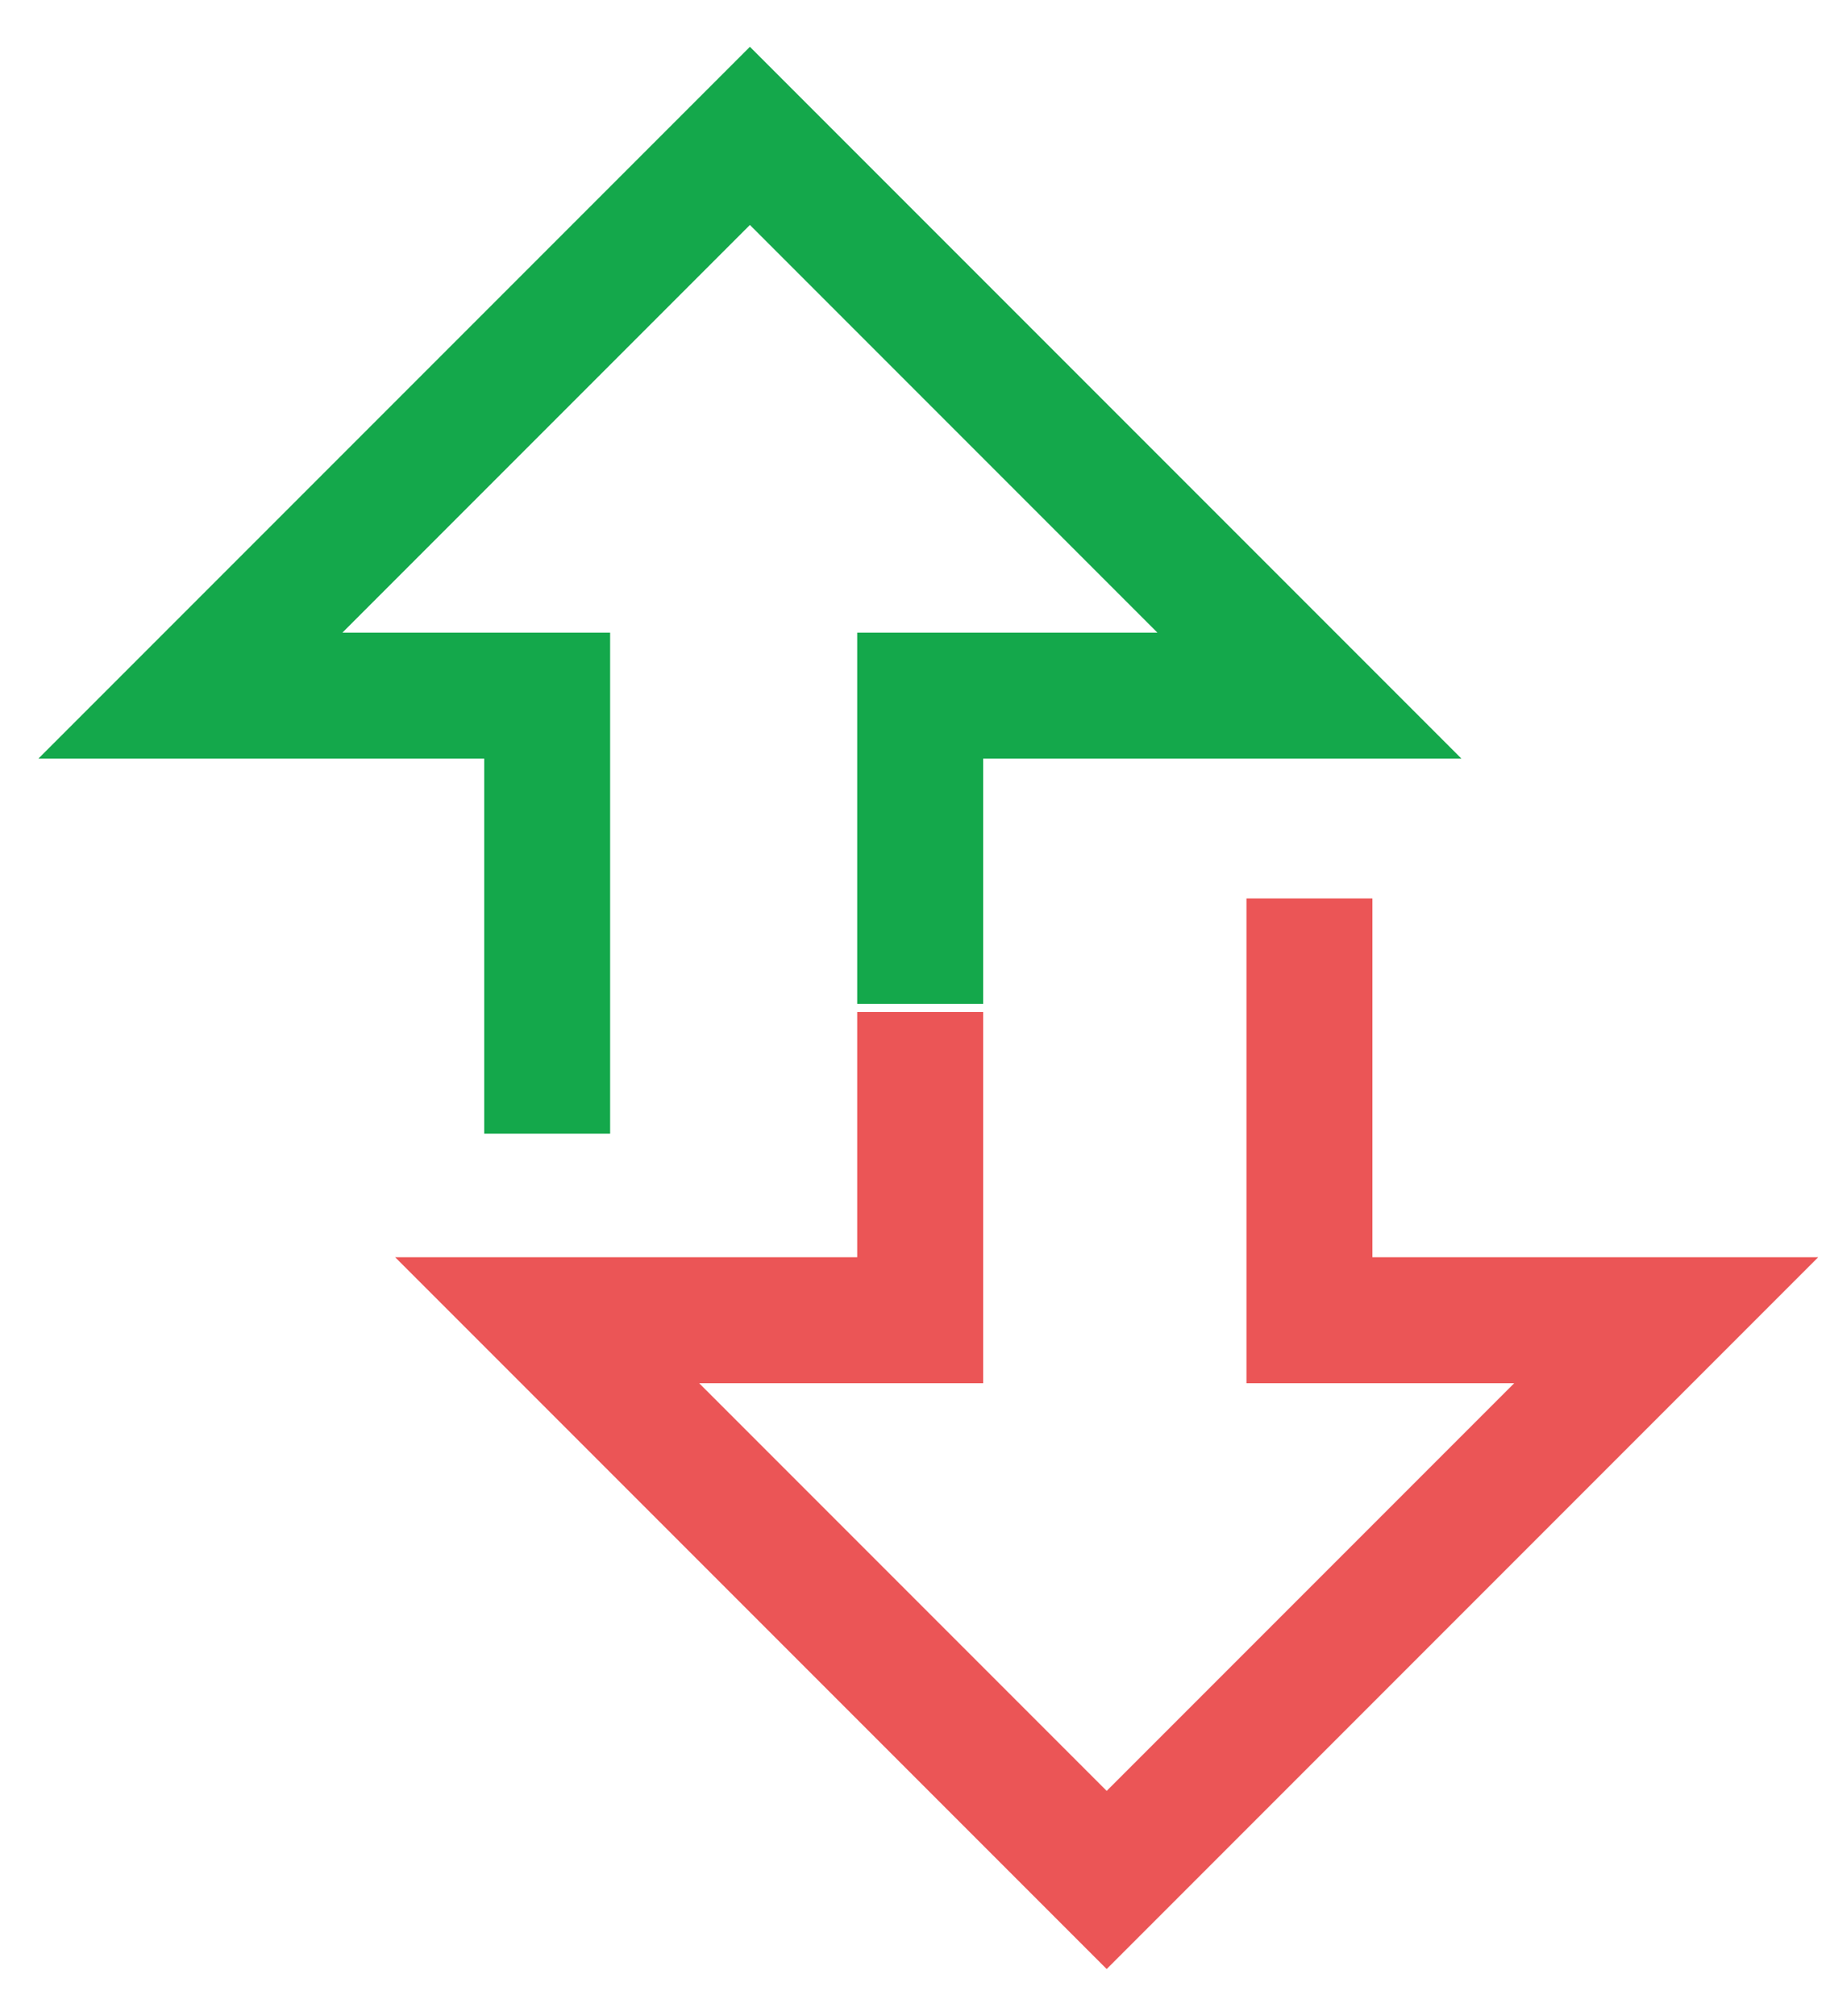 <svg width="29" height="32" viewBox="0 0 29 32" fill="none" xmlns="http://www.w3.org/2000/svg">
<path d="M8.69 17.997V11.043H3.024L11.91 2.157L20.796 11.043H14.614V15.937" stroke="#14A84B" stroke-width="2"/>
<path d="M20.796 14.263V20.959H26.462L17.576 29.845L8.69 20.959H14.614V16.066" stroke="#EB5556" stroke-width="2"/>
</svg>
